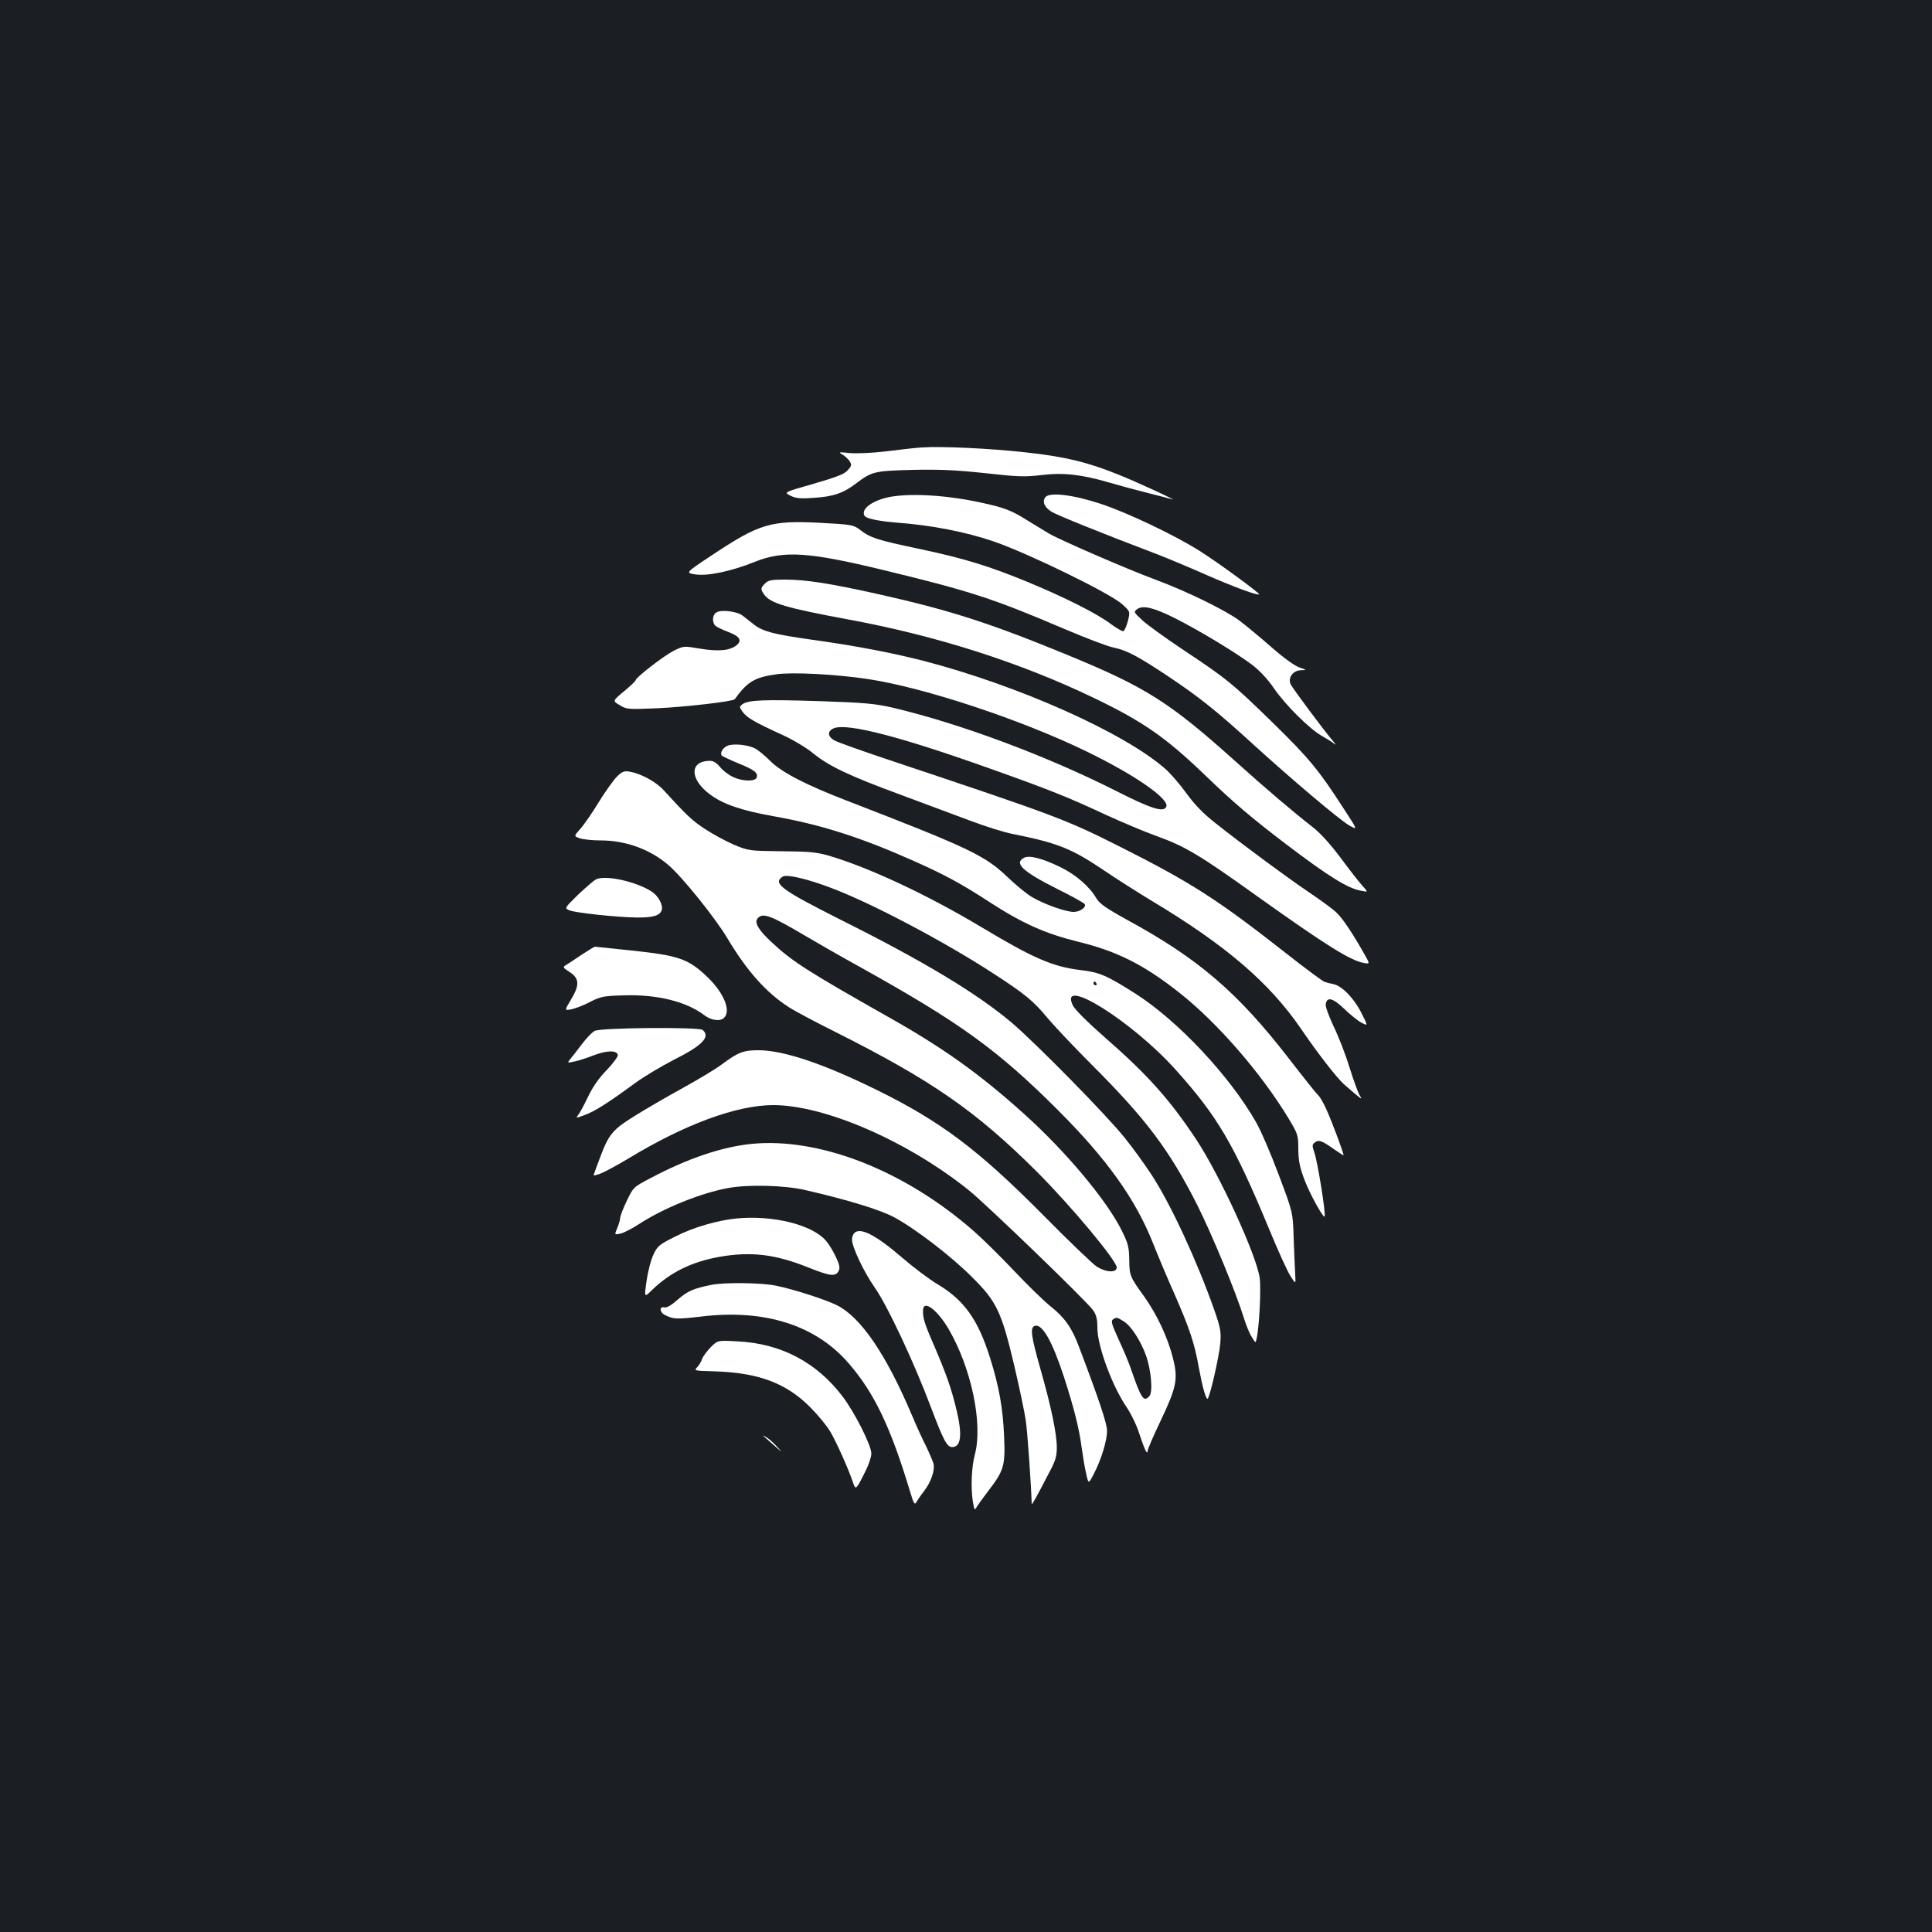 <?xml version="1.0" standalone="no"?>
<!DOCTYPE svg PUBLIC "-//W3C//DTD SVG 20010904//EN"
 "http://www.w3.org/TR/2001/REC-SVG-20010904/DTD/svg10.dtd">
<svg version="1.0" xmlns="http://www.w3.org/2000/svg"
 width="1000pt" height="1000pt" viewBox="0 0 1000 1000"
 preserveAspectRatio="xMidYMid meet">
<rect width="100%" height="100%" fill="#1b1f23"/>
<g transform="translate(0,1000) scale(0.1,-0.1)"
fill="#ffffff" stroke="none">
<path d="M4770 7684 c-30 -2 -112 -11 -182 -20 -74 -9 -153 -12 -190 -9 -56 6
-60 5 -39 -7 13 -7 30 -23 38 -34 12 -20 12 -24 -9 -48 -18 -20 -56 -35 -177
-70 -154 -44 -154 -44 -121 -61 28 -14 50 -17 119 -12 104 6 158 25 225 77 78
59 93 63 291 68 140 3 223 -1 374 -17 169 -19 205 -20 291 -10 113 14 209 3
349 -38 47 -14 136 -38 196 -53 61 -15 119 -31 130 -34 47 -16 -179 89 -280
129 -159 64 -276 92 -480 114 -181 20 -432 32 -535 25z"/>
<path d="M4612 7429 c-92 -16 -159 -63 -137 -99 9 -14 70 -27 165 -35 180 -13
359 -48 505 -98 179 -62 602 -268 664 -325 41 -37 41 -37 29 -86 -7 -27 -18
-51 -23 -53 -6 -2 -35 15 -65 37 -72 54 -230 134 -422 214 -210 87 -338 126
-575 176 -213 45 -248 56 -302 98 -35 26 -43 27 -208 36 -253 13 -312 -4 -557
-167 -139 -92 -139 -92 -87 -100 62 -10 187 16 308 65 150 60 280 51 667 -43
450 -109 566 -147 932 -303 110 -47 225 -91 255 -97 72 -15 128 -45 286 -150
163 -109 255 -183 443 -355 198 -180 446 -390 496 -418 42 -23 42 -23 -34 93
-127 197 -179 259 -363 439 -208 203 -238 228 -464 378 -93 62 -190 132 -214
155 -43 40 -44 42 -25 56 29 22 87 8 198 -48 123 -62 311 -176 393 -237 40
-30 82 -74 115 -122 60 -88 184 -211 248 -248 25 -14 54 -32 65 -41 13 -10 10
-5 -6 14 -40 46 -205 267 -218 292 -17 34 11 73 53 74 31 1 30 1 -10 15 -25 9
-84 52 -145 106 -57 50 -131 111 -164 136 -71 53 -273 152 -435 212 -143 53
-489 203 -550 238 -25 15 -74 45 -110 67 -82 52 -122 68 -240 93 -173 38 -355
50 -468 31z"/>
<path d="M5411 7427 c-18 -23 -5 -53 32 -76 30 -18 252 -108 539 -217 65 -25
184 -75 265 -111 137 -60 263 -107 270 -99 5 5 -216 167 -307 224 -128 81
-369 196 -509 243 -144 48 -267 63 -290 36z"/>
<path d="M3960 6980 c-24 -24 -24 -29 -5 -57 32 -45 110 -69 434 -129 456 -84
890 -222 1276 -408 251 -121 368 -202 570 -396 148 -143 247 -227 425 -362
216 -164 316 -226 383 -238 39 -8 39 -8 10 24 -16 17 -66 81 -111 142 -53 71
-104 128 -144 160 -104 81 -244 200 -403 343 -342 307 -464 384 -870 551 -401
165 -609 232 -980 315 -252 56 -374 75 -482 75 -70 0 -86 -3 -103 -20z"/>
<path d="M3708 6830 c-22 -13 -23 -53 -4 -70 8 -6 36 -20 63 -30 62 -23 76
-45 45 -70 -34 -28 -96 -33 -191 -17 -83 14 -83 14 -135 -12 -51 -26 -196
-138 -196 -152 0 -4 -27 -30 -60 -57 -60 -50 -60 -50 -22 -72 35 -22 44 -22
192 -16 140 6 395 35 403 47 65 90 102 113 216 129 83 12 311 0 475 -25 290
-44 790 -209 1131 -375 247 -120 427 -244 412 -285 -13 -32 -77 -12 -264 83
-359 181 -804 347 -1152 429 -92 21 -143 26 -381 34 -286 9 -367 6 -397 -16
-17 -13 -17 -15 2 -41 23 -30 61 -52 205 -118 53 -24 124 -66 160 -96 81 -66
189 -117 450 -213 113 -42 272 -101 354 -132 81 -31 183 -63 225 -71 235 -47
306 -75 475 -189 66 -45 180 -117 251 -160 380 -228 605 -421 769 -660 85
-125 183 -251 222 -287 11 -10 37 -32 58 -50 35 -29 38 -30 24 -8 -9 14 -32
79 -53 145 -20 66 -57 161 -82 212 -24 51 -43 102 -41 115 6 41 37 33 97 -25
31 -30 71 -62 89 -71 33 -17 33 -17 -2 52 -37 74 -99 138 -143 148 -16 3 -36
8 -45 11 -10 2 -97 67 -195 144 -362 284 -494 369 -869 558 -278 140 -335 161
-1164 438 -157 52 -297 102 -312 111 -36 21 -36 49 -1 63 72 27 348 -45 818
-213 303 -108 395 -145 590 -236 83 -38 201 -88 263 -110 147 -53 221 -97 525
-315 348 -248 475 -328 545 -341 33 -6 33 -6 6 42 -65 115 -115 189 -146 218
-18 18 -85 67 -148 109 -120 82 -333 239 -482 357 -61 48 -106 95 -148 153
-33 46 -82 102 -108 125 -212 187 -760 432 -1254 560 -165 42 -346 77 -583
110 -191 27 -247 42 -292 77 -19 15 -47 37 -60 47 -29 22 -110 32 -135 16z"/>
<path d="M3763 6139 c-23 -12 -36 -35 -28 -49 3 -4 41 -22 84 -40 85 -34 107
-51 97 -75 -8 -22 -79 -19 -125 5 -21 10 -51 33 -65 51 -20 23 -35 32 -56 31
-102 -3 -100 -96 5 -174 67 -50 161 -83 330 -113 242 -43 444 -107 715 -227
165 -73 251 -119 400 -216 171 -111 289 -164 459 -206 202 -49 343 -120 525
-264 198 -156 426 -419 568 -655 46 -77 48 -83 48 -156 1 -61 7 -93 34 -163
26 -68 95 -193 102 -185 8 10 -36 284 -53 332 -12 35 -12 41 3 52 20 15 36 9
97 -34 26 -18 49 -33 51 -33 5 0 -57 168 -90 241 -15 32 -33 64 -42 71 -8 7
-76 92 -150 188 -266 344 -470 519 -842 721 -105 58 -139 82 -155 109 -35 61
-108 124 -187 162 -92 45 -161 63 -188 48 -53 -28 -7 -71 172 -161 75 -37 139
-73 142 -78 11 -16 -24 -41 -57 -41 -41 0 -153 40 -214 76 -27 15 -85 63 -130
106 -115 110 -199 150 -828 393 -215 83 -339 147 -399 207 -27 27 -62 56 -78
64 -38 20 -117 27 -145 13z"/>
<path d="M3193 5980 c-17 -17 -60 -77 -94 -132 -34 -56 -77 -118 -96 -139 -33
-37 -33 -37 -2 -48 18 -6 66 -11 108 -11 129 0 256 -46 350 -127 71 -60 243
-274 305 -378 102 -171 202 -283 319 -358 32 -21 140 -78 240 -128 498 -250
728 -409 1043 -723 177 -177 414 -461 414 -496 0 -30 -58 -26 -106 6 -21 15
-145 133 -274 264 -337 340 -531 486 -865 650 -275 135 -480 204 -610 204 -77
0 -104 -10 -190 -74 -27 -21 -117 -75 -200 -121 -82 -45 -196 -111 -253 -147
-112 -70 -131 -93 -176 -213 -13 -35 -27 -71 -30 -81 -7 -15 -4 -15 31 -3 21
8 88 44 148 80 290 176 559 275 747 275 268 0 697 -187 1013 -441 94 -76 610
-574 643 -621 17 -25 22 -46 22 -91 0 -93 76 -300 151 -410 22 -32 52 -93 65
-135 28 -84 43 -117 44 -92 0 8 29 76 65 151 85 179 94 220 66 330 -27 107
-82 224 -148 317 -75 104 -77 109 -78 192 -1 66 -6 84 -40 153 -79 157 -288
407 -505 602 -231 208 -418 341 -700 500 -419 237 -501 289 -608 390 -65 60
-89 100 -71 121 26 32 67 17 249 -91 58 -34 188 -109 290 -165 506 -282 702
-423 1010 -730 259 -258 409 -468 500 -700 23 -58 72 -175 110 -260 77 -176
103 -253 125 -378 19 -102 36 -162 45 -162 10 0 59 211 66 285 5 63 2 80 -31
175 -89 253 -227 551 -325 700 -34 52 -96 138 -138 190 -91 115 -462 492 -587
598 -181 152 -451 315 -887 533 -306 154 -351 188 -296 222 20 13 131 -13 253
-60 211 -80 583 -277 834 -440 167 -108 211 -145 282 -231 35 -42 138 -151
229 -242 284 -284 402 -442 546 -725 78 -156 201 -453 242 -586 11 -36 29 -81
41 -99 20 -33 20 -33 25 -9 14 60 24 261 16 315 -17 119 -207 532 -327 714
-139 210 -253 337 -476 532 -88 77 -155 144 -164 164 -76 158 309 -83 534
-335 216 -241 299 -382 483 -825 45 -110 95 -219 110 -242 27 -42 27 -42 24 9
-2 29 -5 113 -8 187 -4 135 -4 135 -78 331 -40 107 -93 230 -117 271 -137 240
-403 523 -621 663 -149 95 -189 113 -288 124 -144 18 -242 60 -512 222 -281
168 -580 308 -790 370 -63 18 -102 22 -245 23 -169 2 -170 2 -249 35 -43 19
-111 56 -150 82 -66 44 -92 69 -210 198 -39 44 -120 88 -178 97 -27 5 -39 0
-65 -26z m2482 -1070 c3 -5 1 -10 -4 -10 -6 0 -11 5 -11 10 0 6 2 10 4 10 3 0
8 -4 11 -10z m141 -1749 c38 -23 88 -100 116 -178 26 -73 36 -187 18 -208 -29
-35 -43 -16 -95 136 -12 36 -42 107 -66 158 -35 77 -40 94 -28 102 19 12 19
12 55 -10z"/>
<path d="M3083 5447 c-13 -7 -54 -43 -93 -80 -69 -68 -69 -68 -42 -79 32 -13
248 -36 349 -37 83 -1 119 10 128 38 8 26 -17 73 -50 95 -82 54 -248 90 -292
63z"/>
<path d="M3010 5058 c-35 -24 -72 -48 -82 -54 -16 -10 -14 -13 20 -35 51 -33
53 -67 8 -142 -35 -58 -35 -58 2 -51 20 4 64 21 96 38 55 28 69 31 173 34 174
6 326 -32 419 -103 35 -27 82 -33 102 -13 38 38 -4 135 -95 219 -93 87 -146
104 -383 129 -102 11 -188 20 -191 20 -3 0 -34 -19 -69 -42z"/>
<path d="M3078 4664 c-14 -7 -44 -39 -68 -71 -24 -32 -51 -66 -60 -77 -14 -18
-13 -18 20 -11 19 3 65 18 101 32 70 27 122 28 127 2 1 -8 -24 -42 -56 -76
-40 -40 -73 -87 -98 -139 -21 -44 -44 -87 -52 -96 -13 -16 -10 -16 35 1 52 19
117 60 263 167 47 34 135 86 195 117 150 75 194 120 152 156 -20 16 -527 12
-559 -5z"/>
<path d="M3887 4079 c-152 -16 -328 -75 -520 -177 -88 -46 -89 -47 -123 -118
-19 -39 -34 -79 -34 -88 0 -9 -7 -33 -15 -52 -15 -36 -15 -36 17 -29 17 4 58
25 92 47 130 85 323 163 466 189 104 19 290 14 395 -10 222 -51 392 -103 464
-142 109 -59 292 -199 402 -309 128 -127 152 -178 218 -455 27 -115 54 -244
60 -285 9 -56 29 -347 31 -434 0 -9 20 26 91 163 32 59 39 84 39 128 0 72 -29
212 -85 408 -48 170 -54 212 -30 222 39 14 91 -77 153 -267 51 -158 78 -264
91 -365 6 -44 16 -104 23 -133 12 -54 12 -54 40 0 38 73 68 171 68 222 0 38
-42 163 -146 437 -36 97 -75 151 -146 207 -35 28 -119 110 -188 183 -69 73
-163 166 -210 207 -358 314 -800 487 -1153 451z"/>
<path d="M3810 3693 c-94 -9 -222 -46 -310 -91 -87 -43 -97 -51 -117 -94 -13
-26 -29 -87 -36 -136 -13 -89 -13 -89 27 -50 94 92 208 148 352 173 161 28
287 13 454 -54 115 -46 144 -50 160 -21 9 17 6 32 -13 73 -13 29 -36 66 -51
84 -71 84 -276 135 -466 116z"/>
<path d="M4422 3618 c-7 -7 -12 -22 -12 -34 0 -39 61 -167 118 -249 64 -90
204 -388 292 -623 64 -169 82 -202 108 -202 47 0 54 64 22 196 -26 108 -53
185 -116 331 -51 117 -59 145 -56 186 5 49 75 -5 132 -102 118 -203 178 -489
136 -649 -17 -63 -22 -168 -11 -241 7 -44 10 -50 18 -35 6 11 33 48 60 84 84
109 91 132 84 289 -6 142 -26 255 -72 401 -62 199 -134 300 -271 382 -44 26
-126 88 -184 138 -137 118 -217 159 -248 128z"/>
<path d="M3684 3350 c-95 -19 -126 -33 -175 -76 -34 -30 -58 -44 -70 -41 -28
7 -25 -27 4 -40 44 -22 60 -22 190 -7 327 39 591 -46 761 -244 132 -153 216
-329 316 -661 20 -66 24 -72 34 -55 6 11 23 36 38 55 38 49 59 111 49 146 -5
15 -22 55 -38 88 -17 33 -50 105 -73 160 -133 314 -264 507 -388 569 -58 29
-221 82 -314 101 -74 16 -265 18 -334 5z"/>
<path d="M3677 3025 c-20 -21 -39 -47 -43 -59 -3 -11 -14 -30 -24 -41 -19 -20
-18 -20 88 -23 227 -7 370 -60 495 -185 40 -40 87 -97 105 -128 32 -54 93
-192 115 -256 16 -49 16 -49 69 57 15 30 28 69 28 87 0 41 -85 211 -149 295
-134 177 -319 274 -542 285 -105 6 -105 6 -142 -32z"/>
<path d="M3950 2568 c3 -2 28 -24 55 -48 48 -42 48 -42 15 -6 -19 21 -44 42
-55 48 -11 6 -18 9 -15 6z"/>
</g>
</svg>
